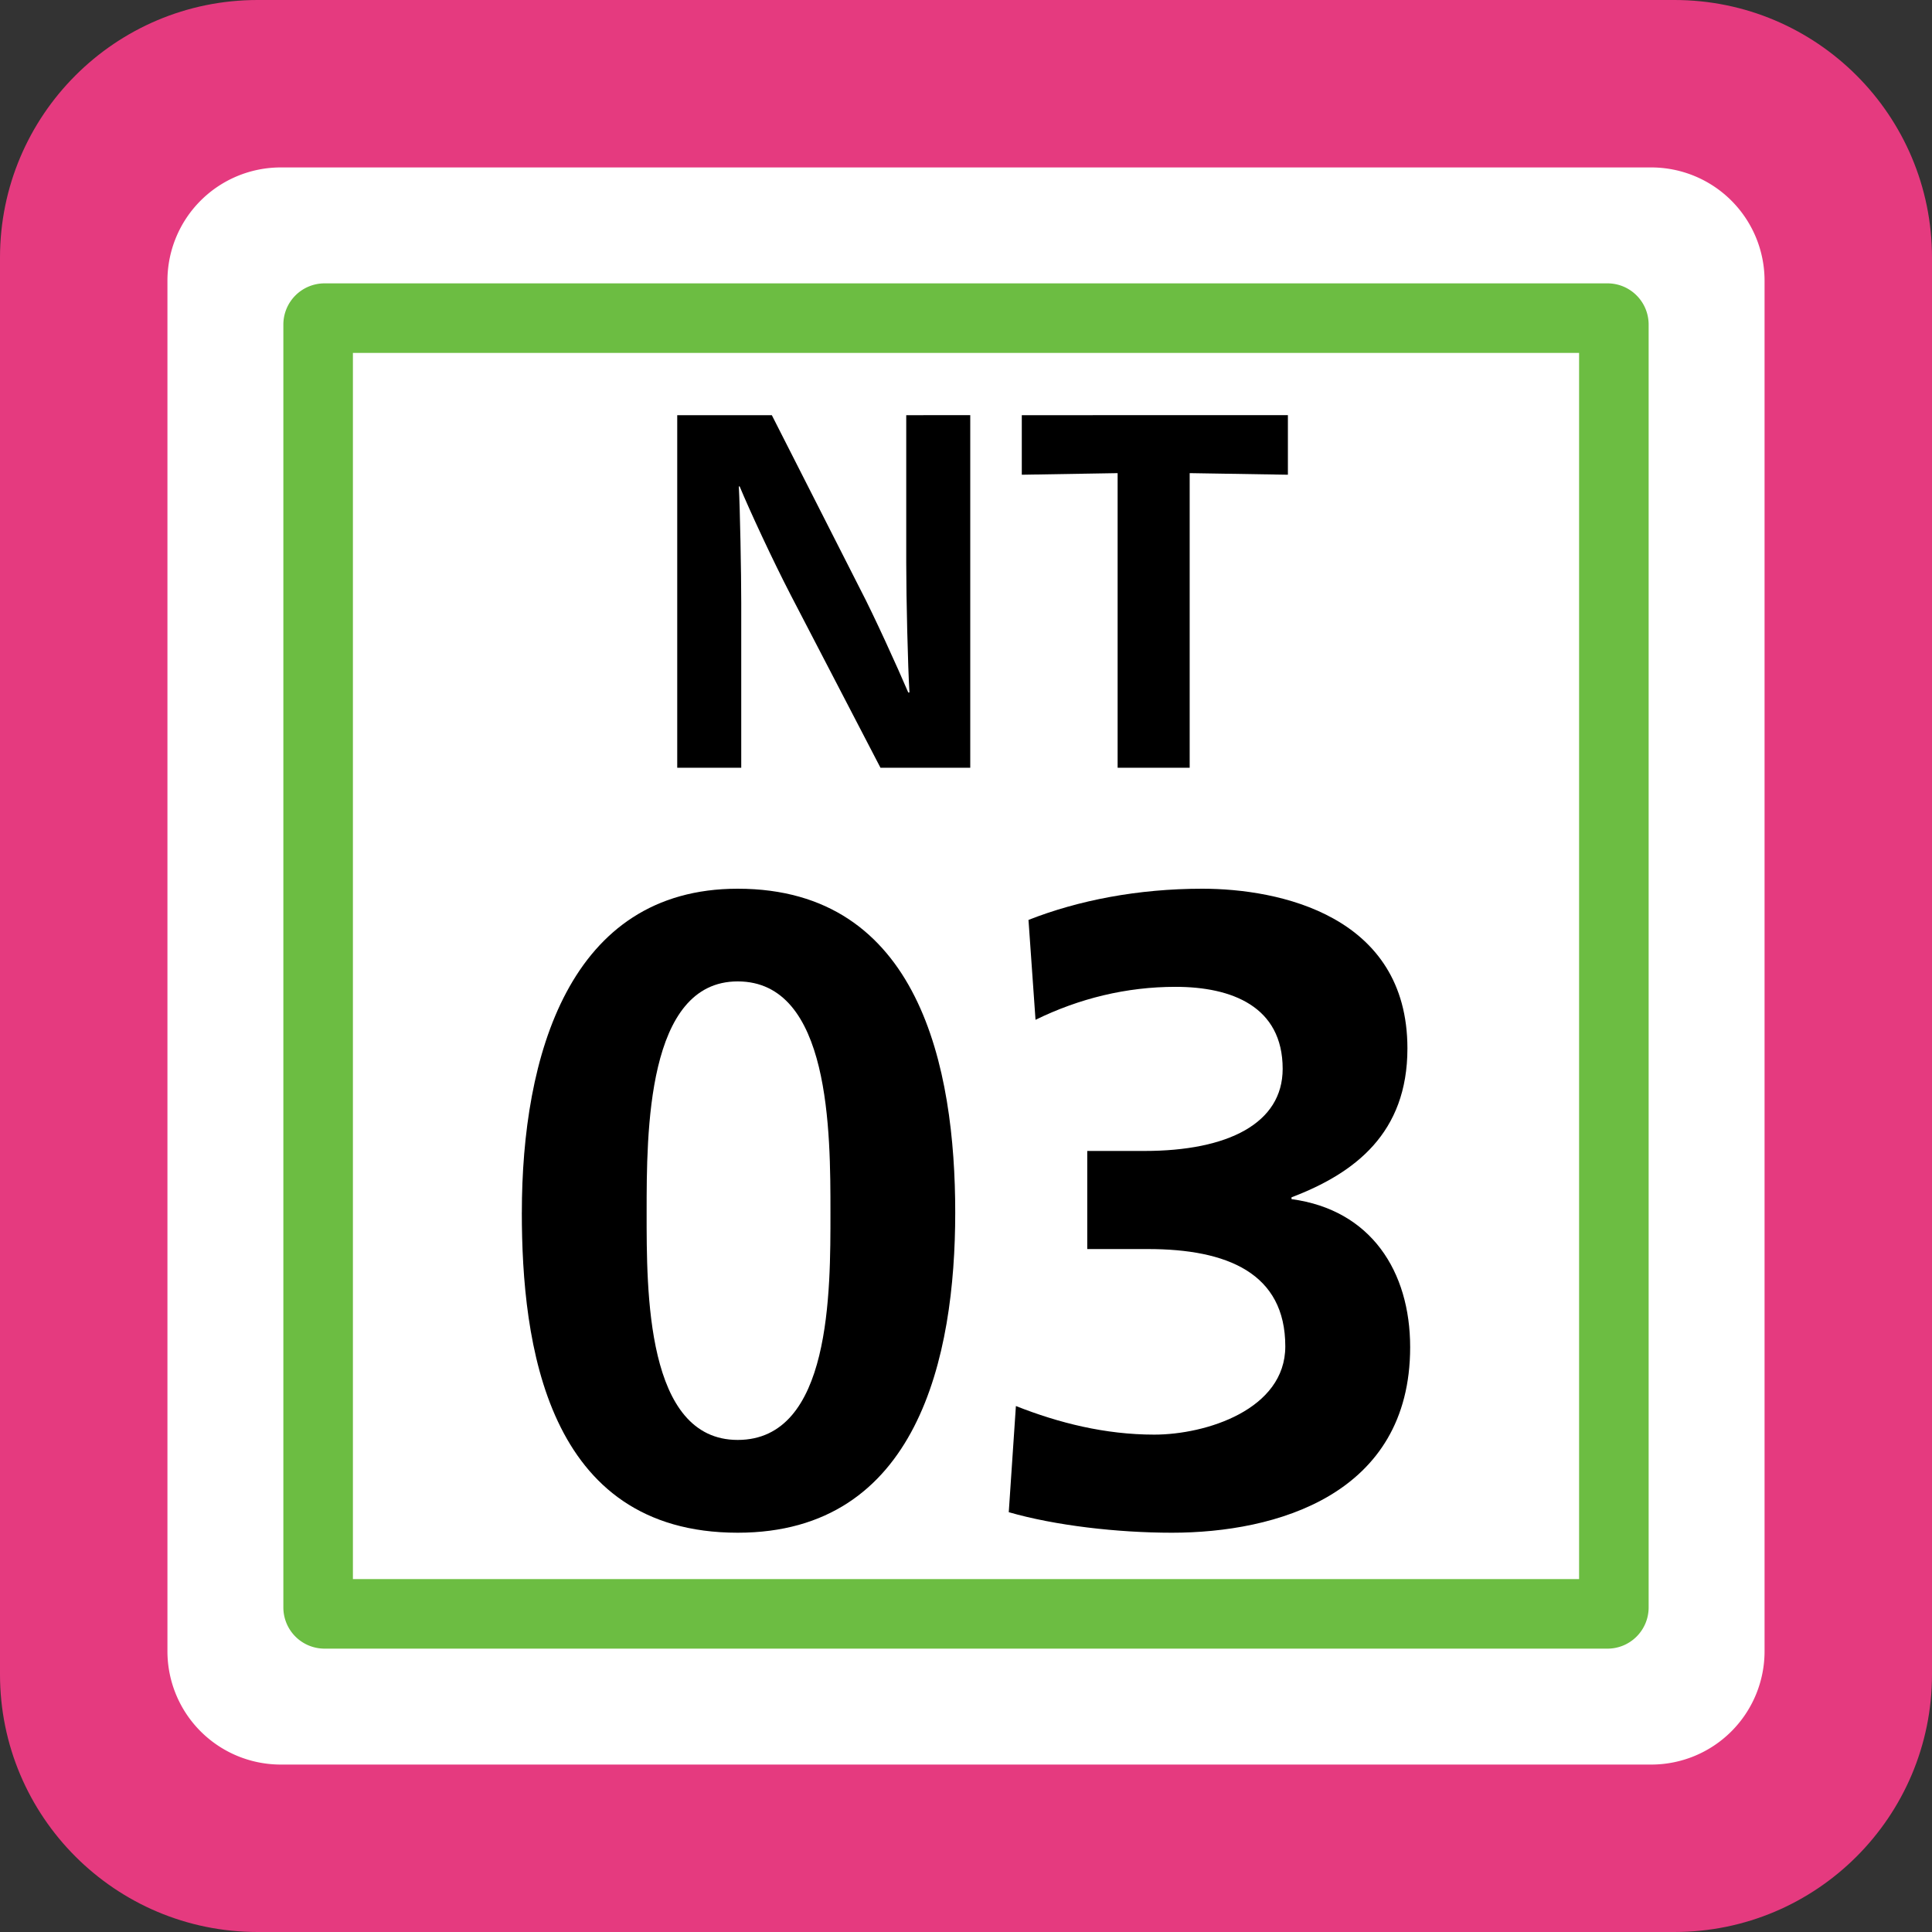 <svg xmlns="http://www.w3.org/2000/svg" xmlns:xlink="http://www.w3.org/1999/xlink" width="75" height="75"><rect width="100%" height="100%" fill="#333333" stroke="none"/><defs><clipPath id="b"><path d="M2 .5h18v25H2Zm0 0"/></clipPath><clipPath id="c"><path d="M21 .5h16v25H21Zm0 0"/></clipPath><clipPath id="a"><path d="M0 0h39v26H0z"/></clipPath><clipPath id="d"><path d="M0 0h75v75H0z"/></clipPath><path id="e" d="M1.64 0h2.485v-6.39c0-1.173-.047-3.688-.094-4.532h.032c.375.906 1.28 2.86 1.984 4.219L9.53 0h3.485v-13.687H10.53v5.75c0 1.375.063 4.015.125 5.015h-.047c-.406-.953-1.343-3.015-1.859-4l-3.437-6.765H1.64Zm0 0"/><path id="f" d="M4.078 0h2.797v-11.437l3.813.062v-2.312H.358v2.312l3.72-.062Zm0 0"/><g id="g" clip-path="url(#a)"><g clip-path="url(#b)"><path d="M2.258 13.07C2.258 7.012 4.09.5 10.637.5c7.062 0 8.445 6.957 8.445 12.57 0 5.61-1.453 12.43-8.445 12.43-7.442 0-8.38-7.375-8.38-12.43m11.981 0c0-3.117 0-8.972-3.601-8.972-3.535 0-3.535 5.855-3.535 8.972 0 3.047-.032 8.828 3.535 8.828 3.636 0 3.601-5.78 3.601-8.828Zm0 0"/></g><g clip-path="url(#c)"><path d="M21.438 20.582c1.66.656 3.464 1.11 5.37 1.11 2.005 0 5.087-.97 5.087-3.426 0-2.84-2.25-3.778-5.332-3.778h-2.356V10.68h2.219c3.25 0 5.367-1.075 5.367-3.188 0-2.422-1.977-3.183-4.16-3.183-1.903 0-3.738.449-5.434 1.28l-.273-3.878C23.863.949 26.18.5 28.676.5c2.976 0 7.96 1.035 7.96 6.2 0 3.288-2.038 4.843-4.5 5.78v.07c3.087.415 4.606 2.805 4.606 5.747 0 5.746-5.23 7.203-9.246 7.203-2.11 0-4.535-.277-6.336-.797l.277-4.121"/></g></g><g id="h" clip-path="url(#d)"><path fill="#E53A7F" d="M0 65V10C0 4.477 4.477 0 10 0h55c5.523 0 10 4.477 10 10v55c0 5.523-4.477 10-10 10H10C4.477 75 0 70.523 0 65Zm0 0"/><path fill="#FFF" d="M6.5 64.102V10.898A4.399 4.399 0 0 1 10.902 6.5h53.2a4.398 4.398 0 0 1 4.398 4.398v53.204a4.398 4.398 0 0 1-4.398 4.398h-53.2A4.399 4.399 0 0 1 6.5 64.102Zm0 0"/><path fill="#6CBD42" d="M11 62.398V12.602A1.6 1.6 0 0 1 12.602 11h49.8c.883 0 1.598.715 1.598 1.602v49.796c0 .887-.715 1.602-1.598 1.602h-49.8A1.599 1.599 0 0 1 11 62.398Zm0 0"/><path fill="#FFF" d="M13.7 61.3V13.7h47.6v47.6Zm0 0"/><use xlink:href="#e" x="24.65" y="29.804"/><use xlink:href="#f" x="39.308" y="29.804"/><use xlink:href="#g" transform="translate(18 34)"/></g></defs><use xlink:href="#h"/></svg>